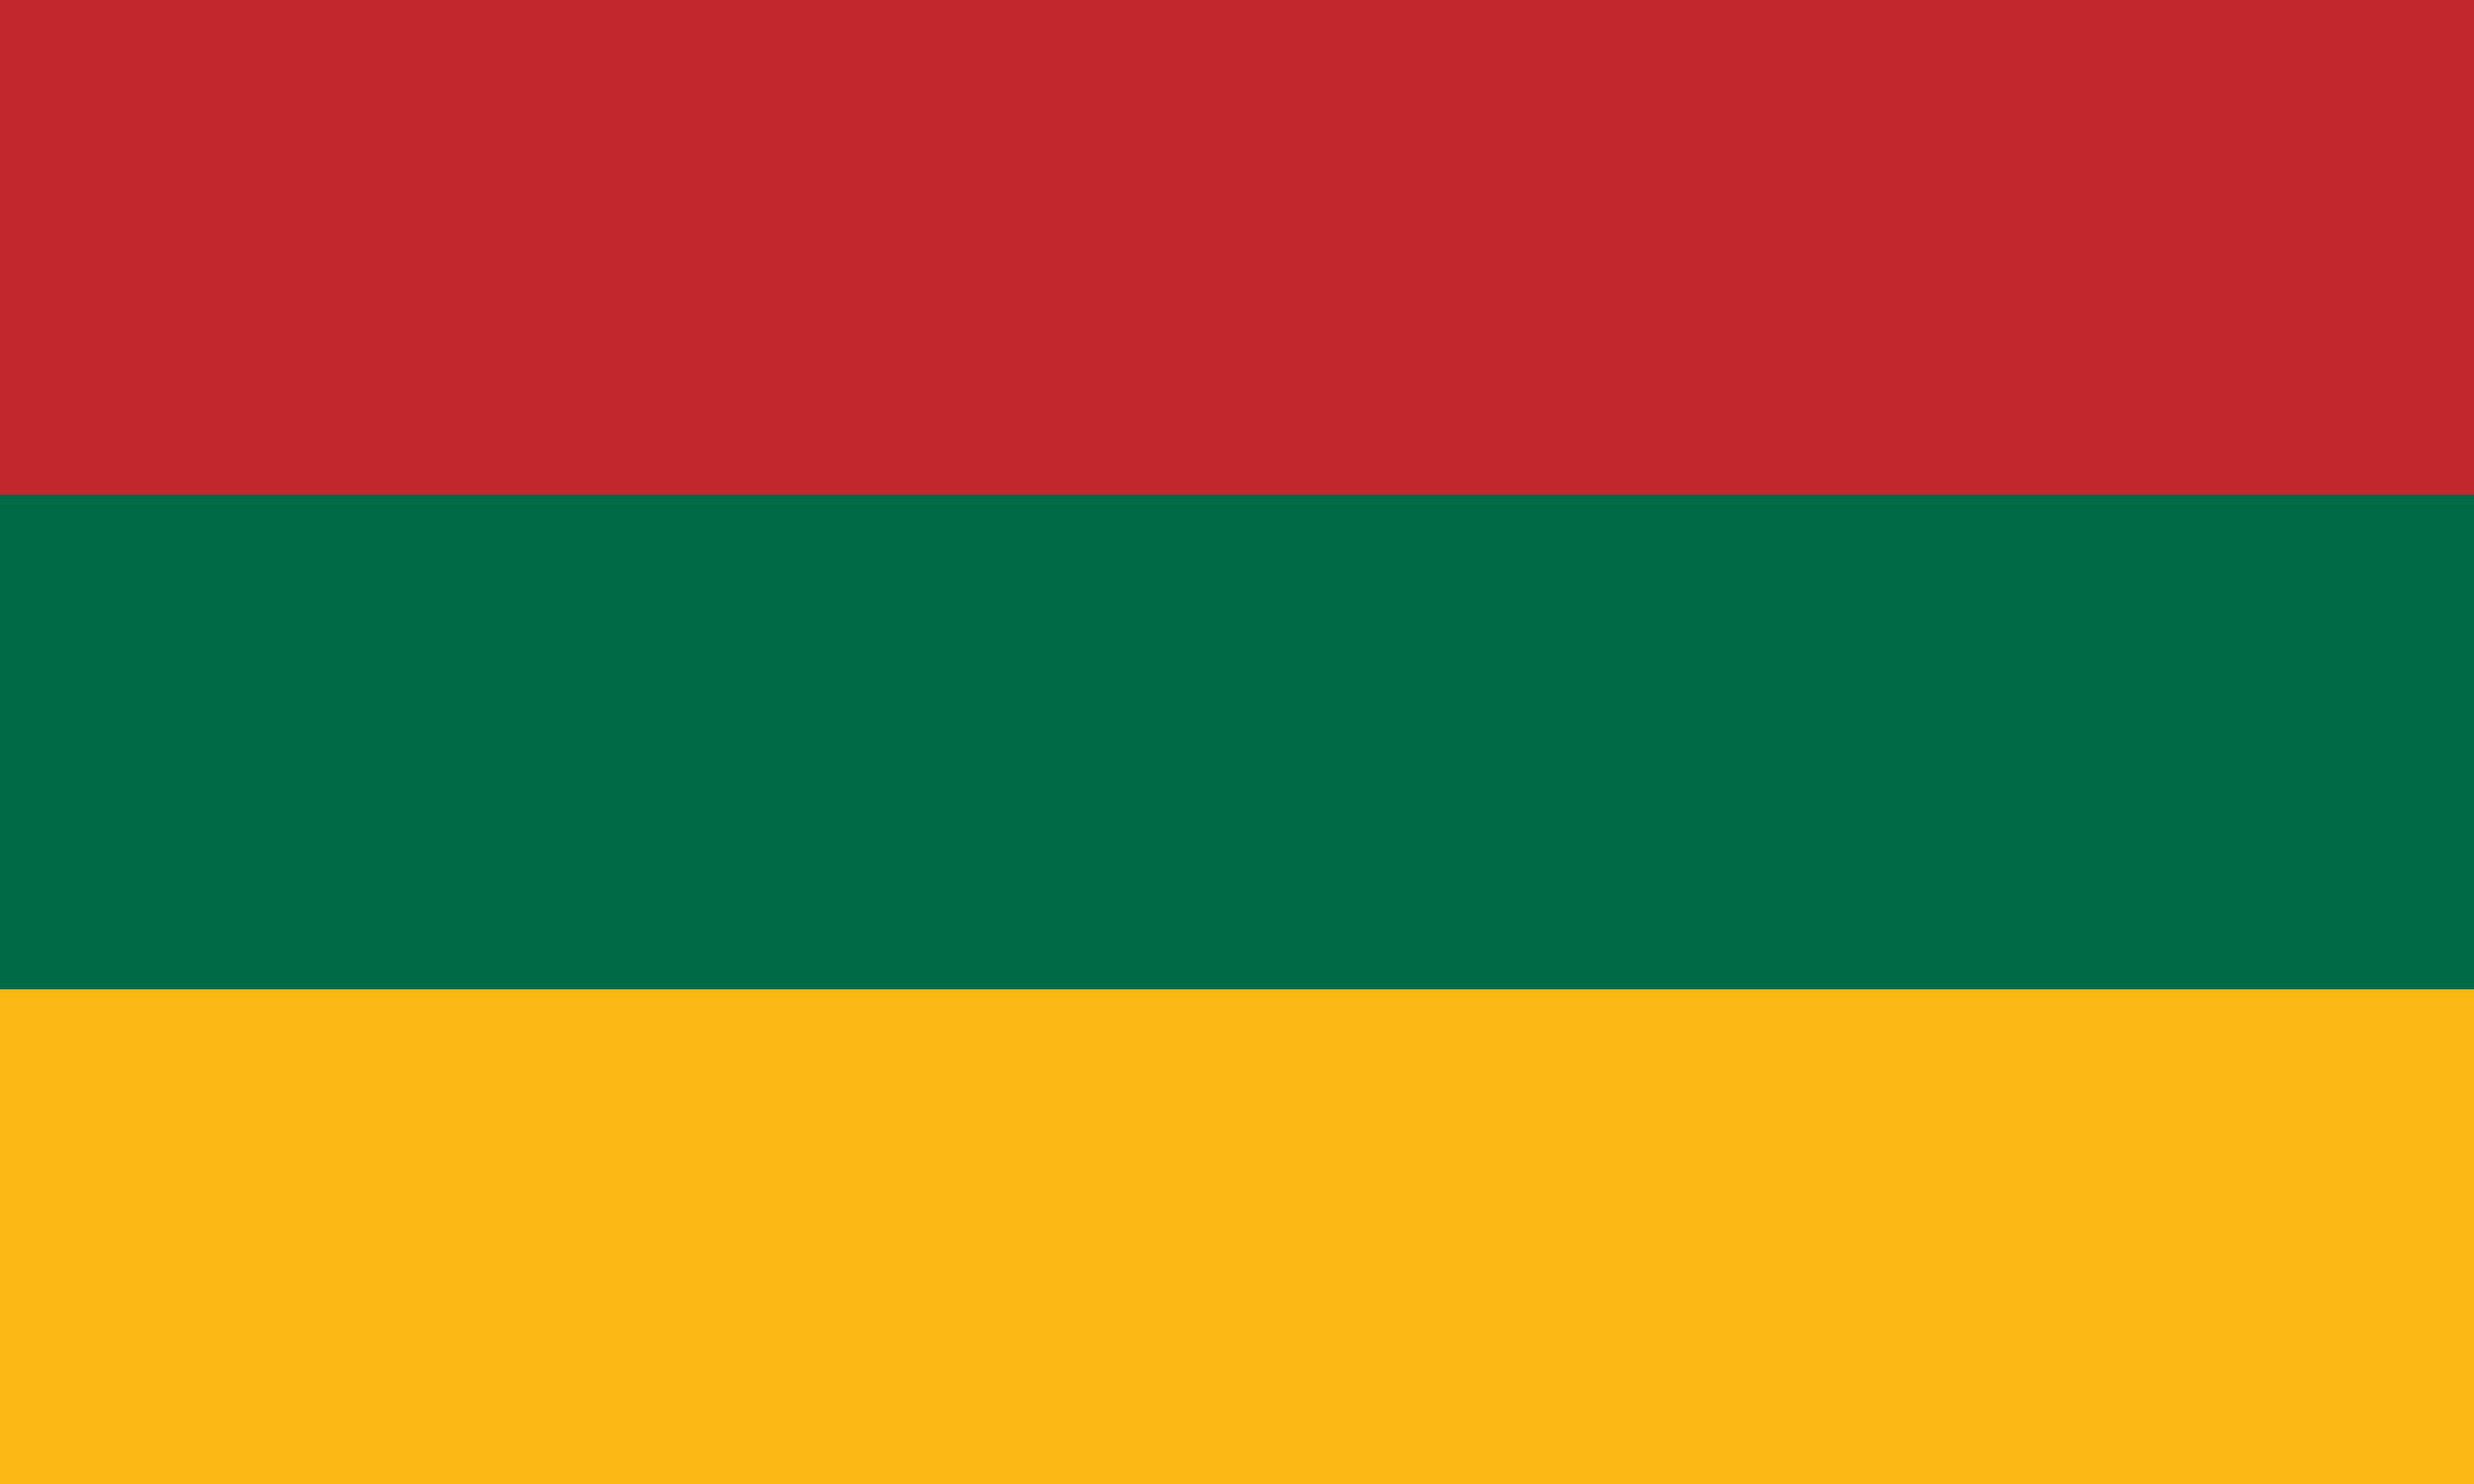 
<svg xmlns="http://www.w3.org/2000/svg" viewBox="0 0 1000 600"><rect width="1000" height="600" fill="#FDB913"/><rect width="1000" height="400" fill="#006A44"/><rect width="1000" height="200" fill="#C1272D"/></svg>
